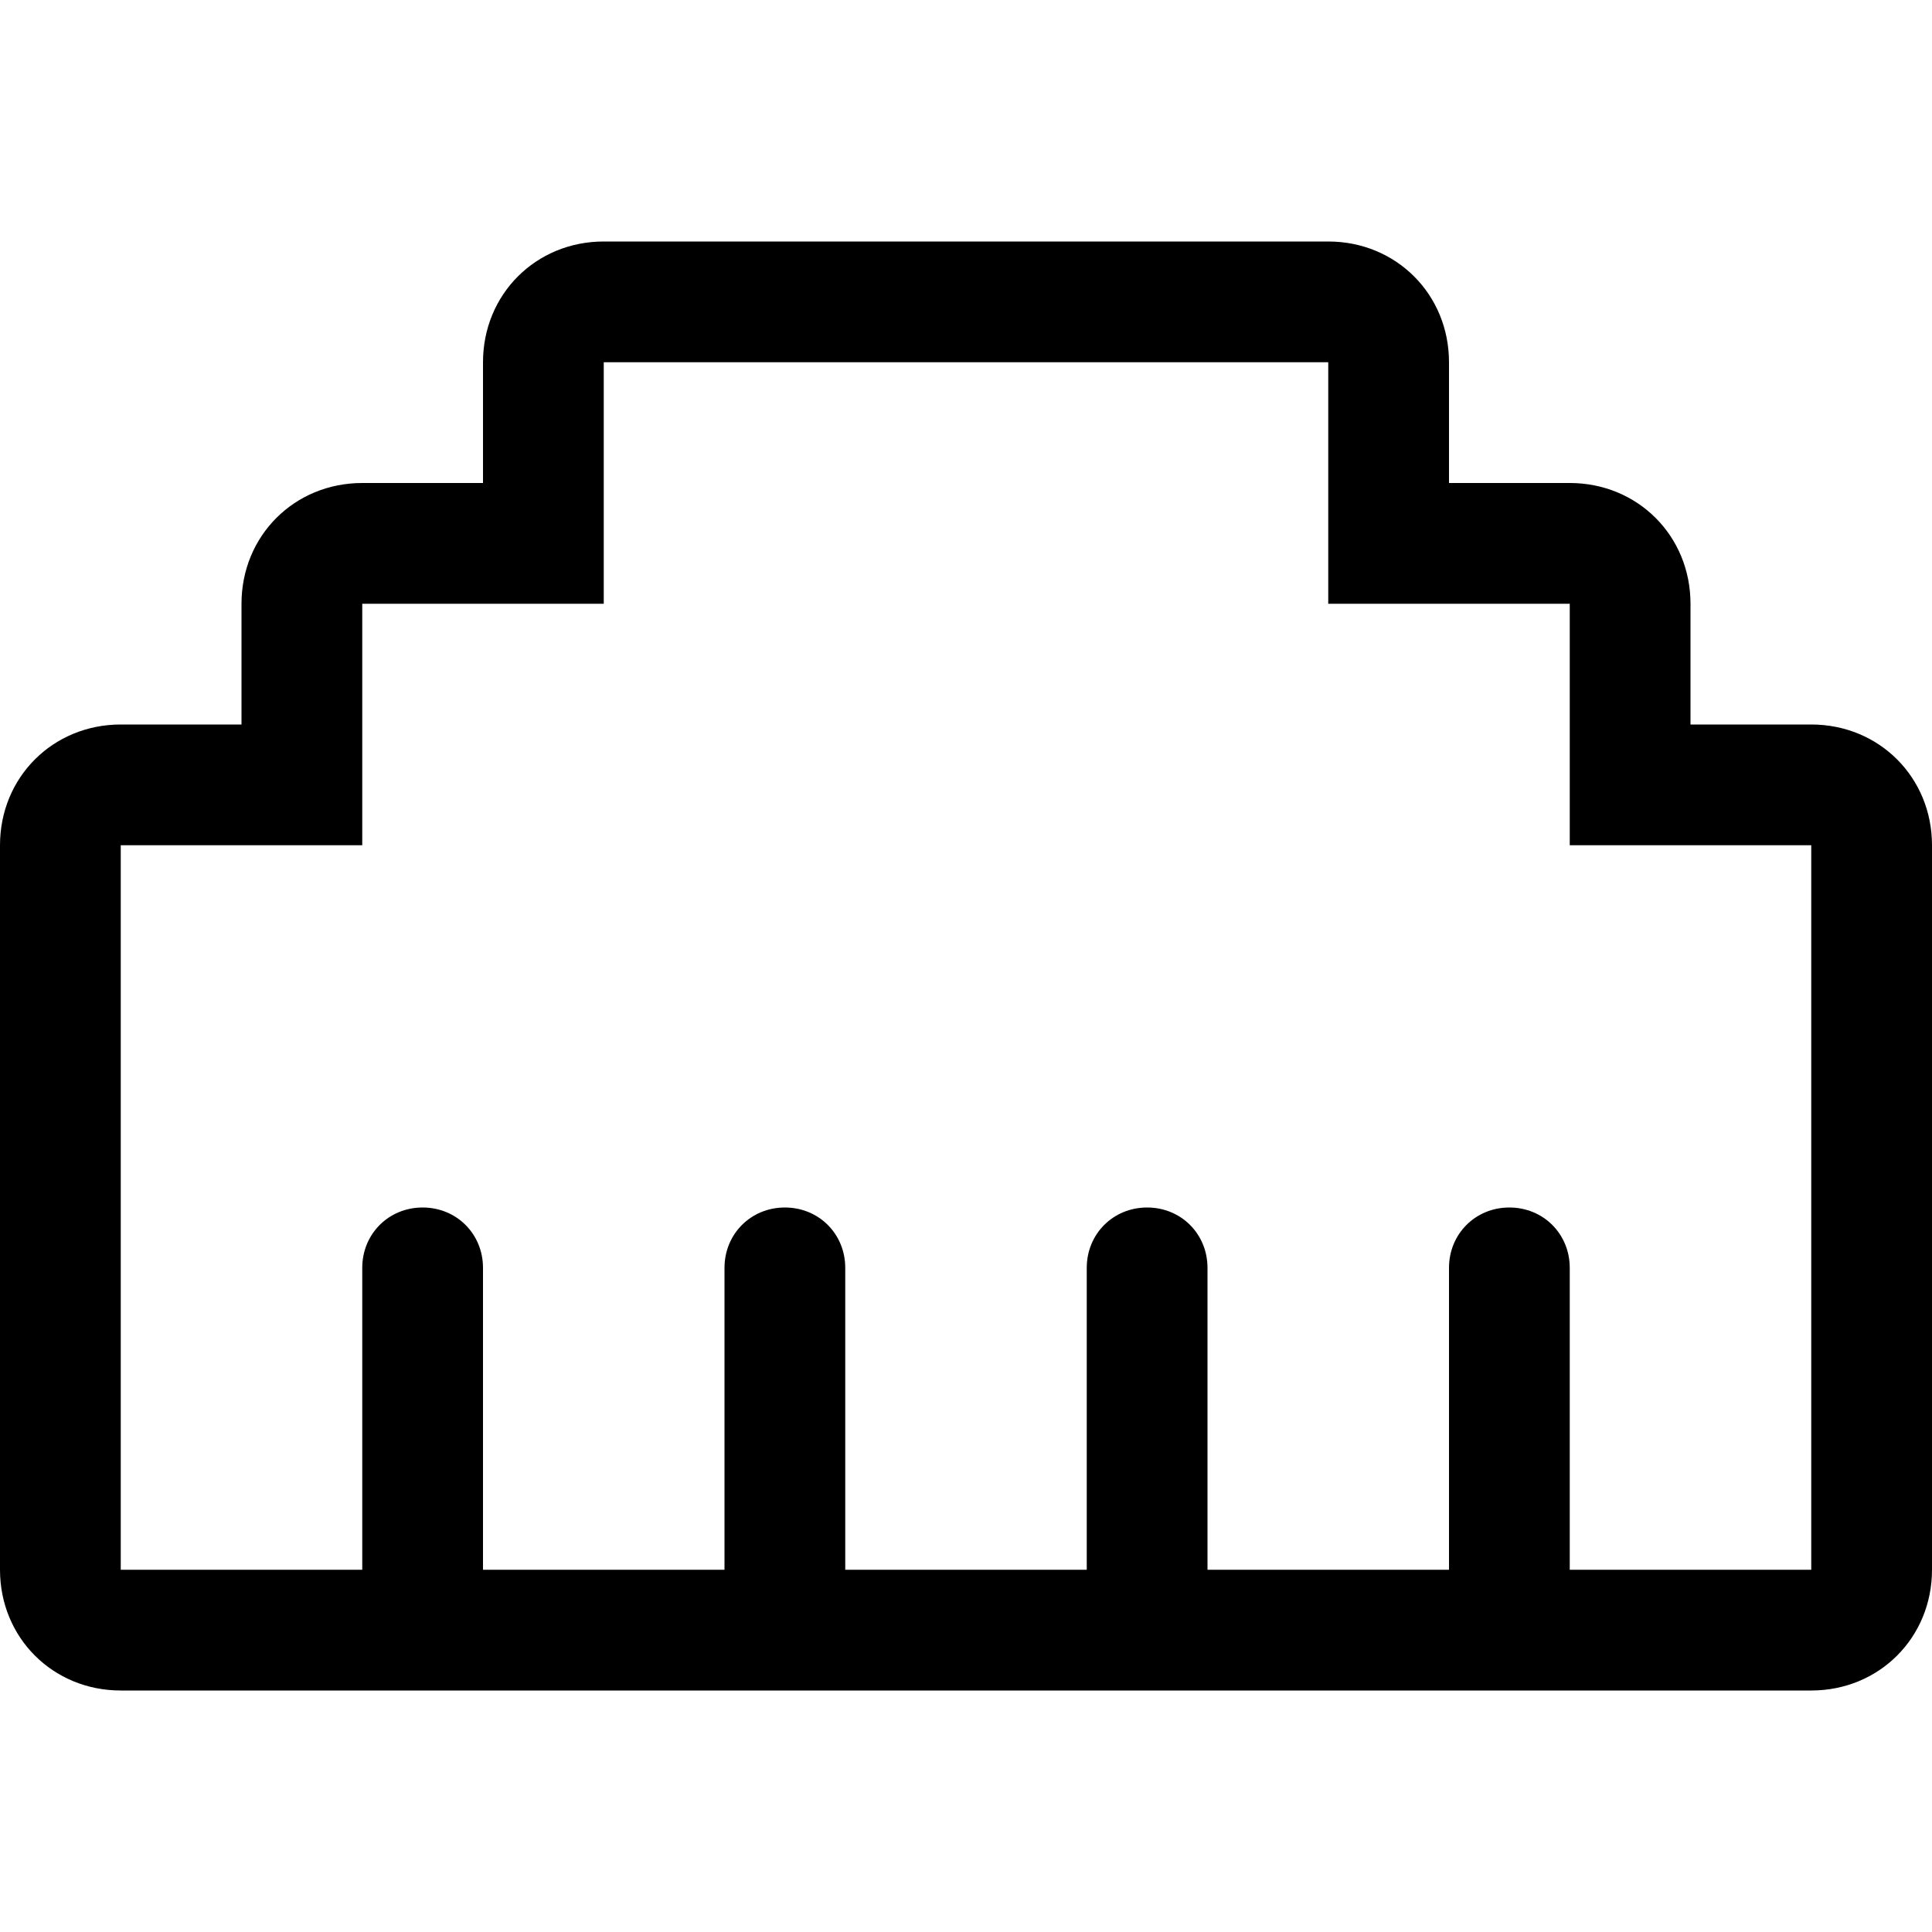 <svg xmlns="http://www.w3.org/2000/svg" viewBox="0 0 512 512"><!-- Font Awesome Pro 6.0.0-alpha1 by @fontawesome - https://fontawesome.com License - https://fontawesome.com/license (Commercial License) --><path d="M480 192H448V160C448 142 434 128 416 128H384V96C384 78 370 64 352 64H160C142 64 128 78 128 96V128H96C78 128 64 142 64 160V192H32C14 192 0 206 0 224V416C0 434 14 448 32 448H480C498 448 512 434 512 416V224C512 206 498 192 480 192ZM480 416H416V336C416 327 409 320 400 320S384 327 384 336V416H320V336C320 327 313 320 304 320S288 327 288 336V416H224V336C224 327 217 320 208 320S192 327 192 336V416H128V336C128 327 121 320 112 320S96 327 96 336V416H32V224H96V160H160V96H352V160H416V224H480V416Z"/></svg>